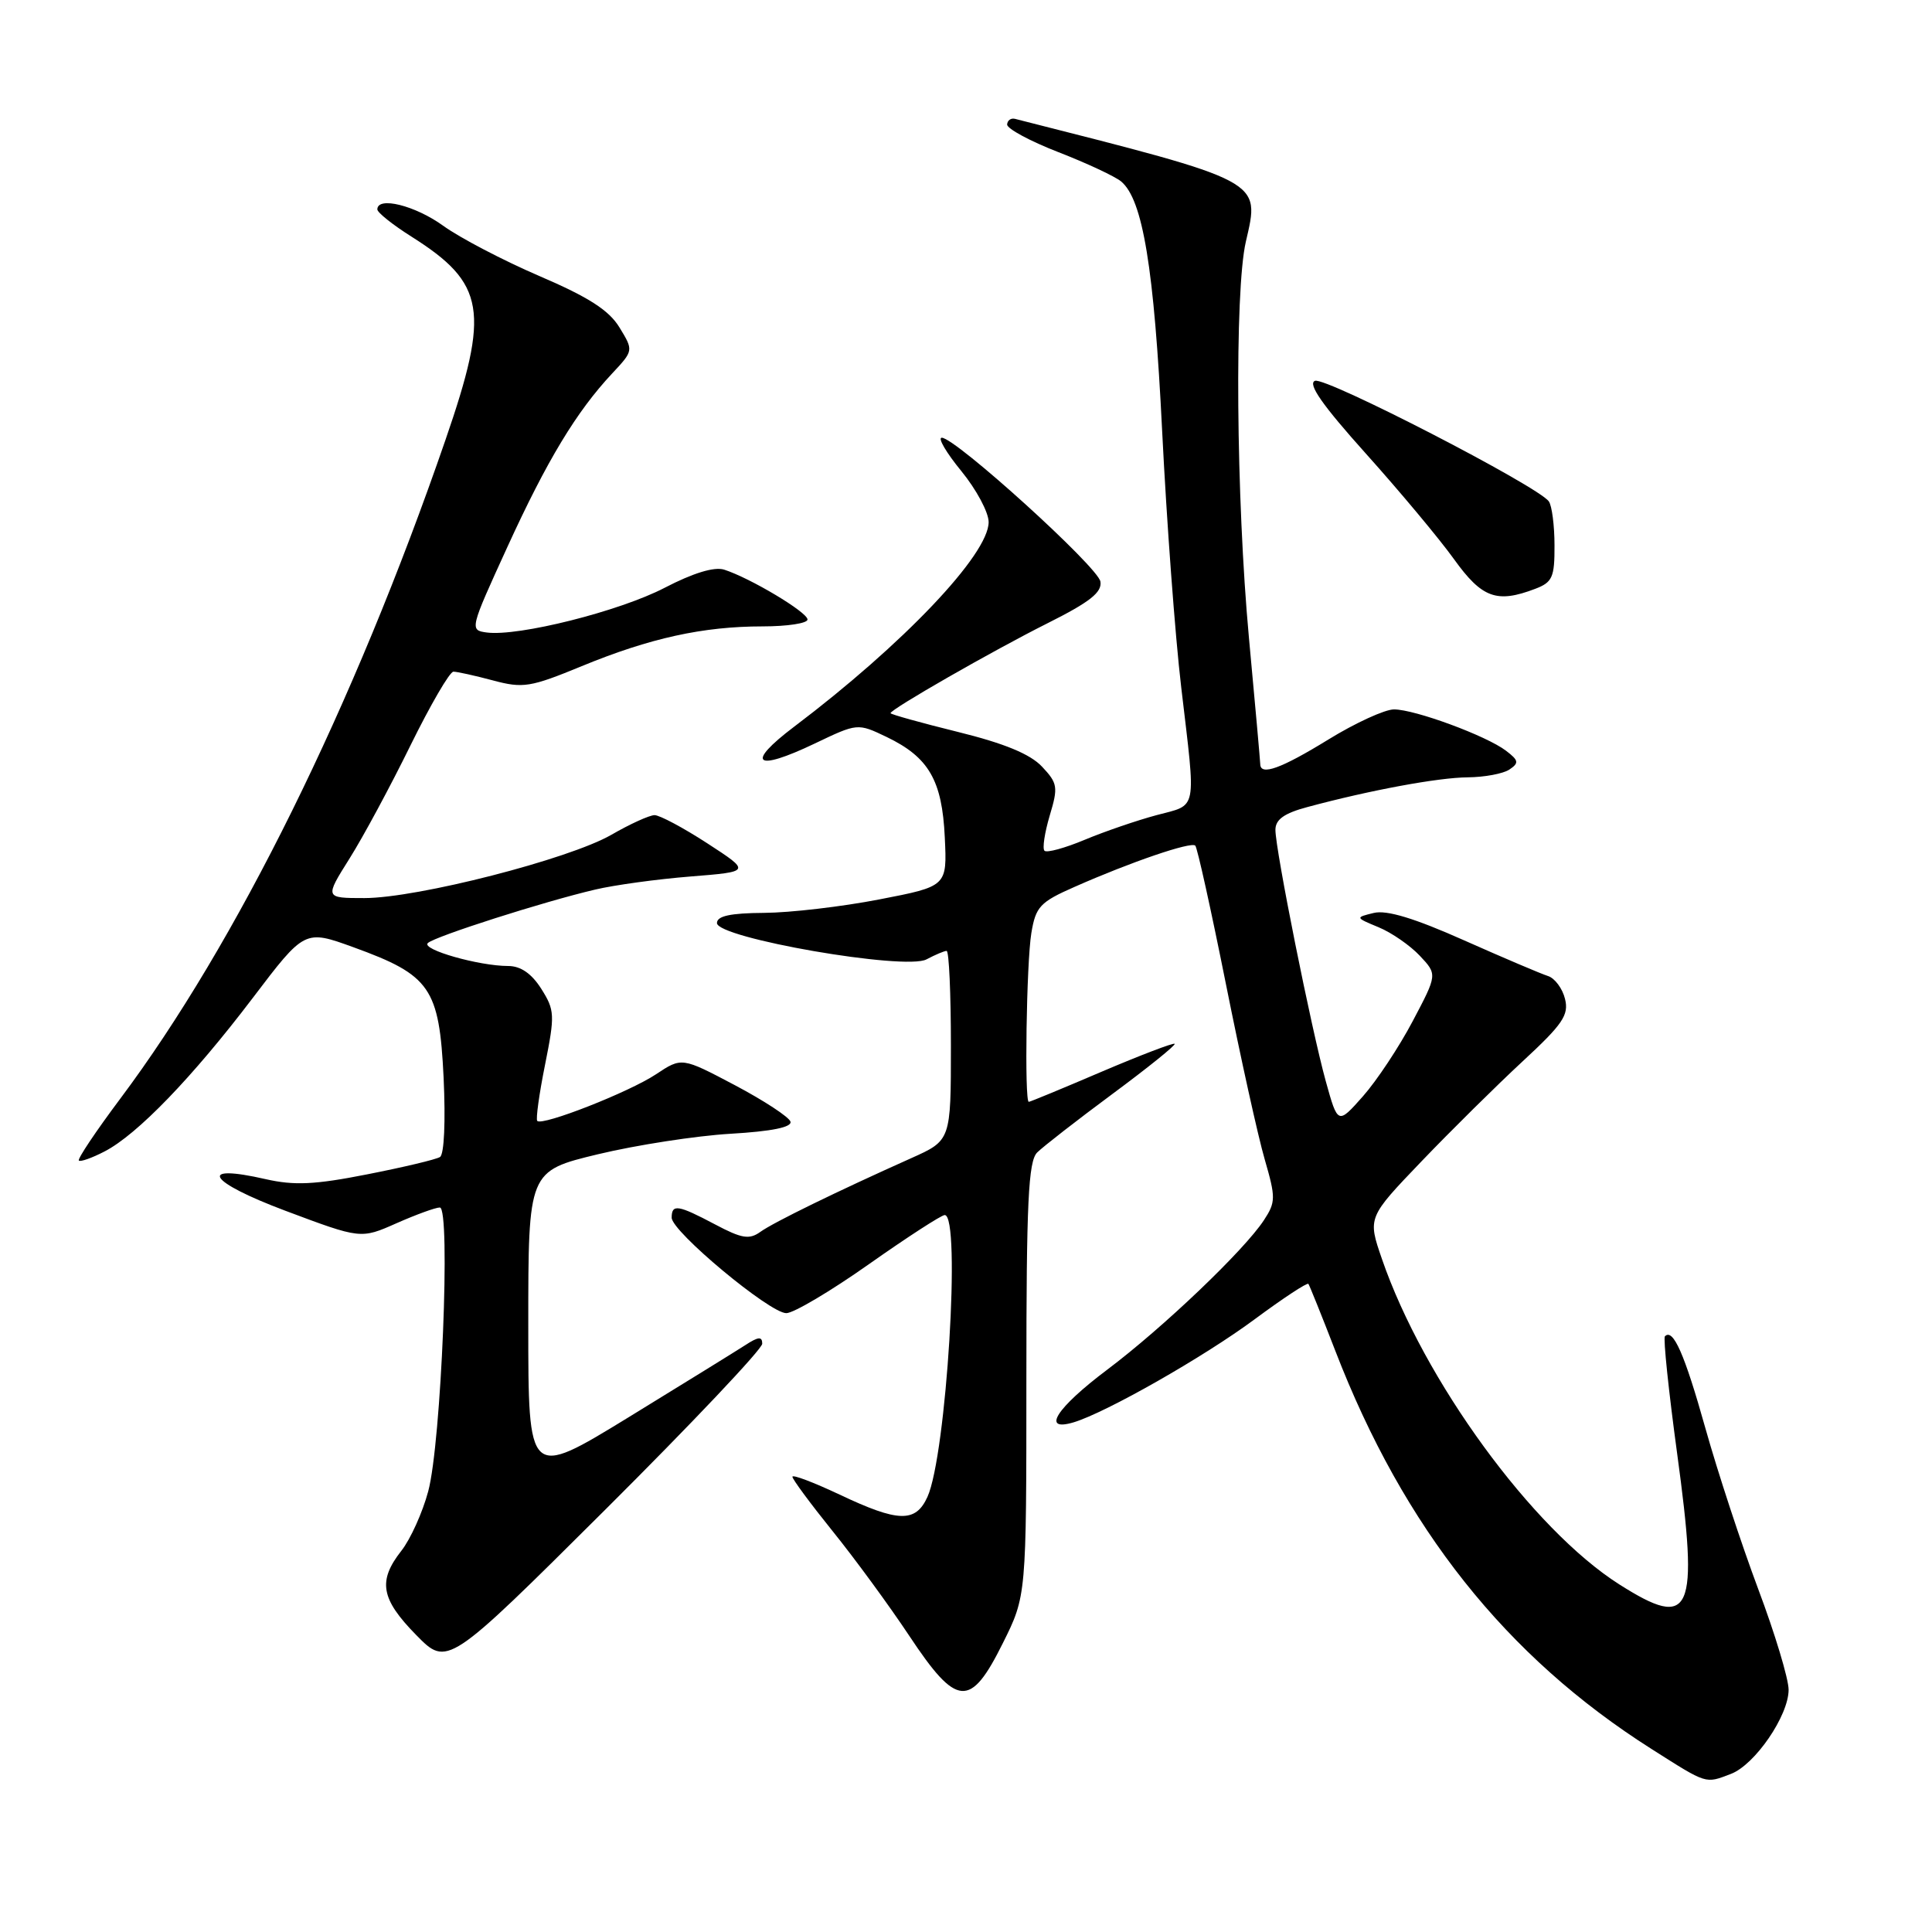 <?xml version="1.0" encoding="UTF-8" standalone="no"?>
<!DOCTYPE svg PUBLIC "-//W3C//DTD SVG 1.1//EN" "http://www.w3.org/Graphics/SVG/1.1/DTD/svg11.dtd" >
<svg xmlns="http://www.w3.org/2000/svg" xmlns:xlink="http://www.w3.org/1999/xlink" version="1.1" viewBox="0 0 256 256">
 <g >
 <path fill="currentColor"
d=" M 229.36 235.05 C 232.54 233.84 237.00 227.33 237.00 223.90 C 237.00 222.46 235.19 216.45 232.97 210.55 C 230.76 204.65 227.60 195.05 225.96 189.20 C 223.21 179.40 221.69 175.96 220.61 177.07 C 220.37 177.31 221.10 184.30 222.23 192.60 C 225.13 213.89 224.18 216.04 214.58 209.95 C 203.07 202.65 188.63 182.86 183.11 166.81 C 181.22 161.33 181.22 161.33 188.36 153.88 C 192.29 149.78 198.31 143.83 201.75 140.64 C 207.08 135.71 207.91 134.49 207.37 132.35 C 207.03 130.97 206.01 129.61 205.12 129.33 C 204.23 129.05 199.22 126.92 194.00 124.60 C 187.43 121.67 183.74 120.55 182.03 120.97 C 179.56 121.57 179.57 121.58 182.68 122.87 C 184.40 123.58 186.85 125.28 188.13 126.64 C 190.46 129.12 190.46 129.12 187.19 135.31 C 185.40 138.71 182.43 143.19 180.60 145.26 C 177.27 149.02 177.27 149.02 175.67 143.26 C 173.76 136.36 169.00 112.62 169.00 109.96 C 169.00 108.59 170.16 107.76 173.23 106.94 C 181.51 104.71 190.56 103.03 194.50 103.00 C 196.70 102.98 199.18 102.52 200.00 101.97 C 201.30 101.10 201.24 100.76 199.56 99.48 C 196.97 97.50 187.48 94.00 184.71 94.00 C 183.50 94.00 179.57 95.80 176.00 98.00 C 169.74 101.85 167.01 102.83 166.99 101.25 C 166.98 100.84 166.31 93.30 165.49 84.50 C 163.79 66.11 163.57 38.58 165.08 32.03 C 166.97 23.82 167.58 24.15 134.50 15.75 C 133.95 15.61 133.48 15.95 133.45 16.50 C 133.43 17.05 136.48 18.70 140.24 20.16 C 144.00 21.62 147.74 23.37 148.55 24.04 C 151.43 26.43 152.92 35.49 153.99 57.09 C 154.58 68.96 155.71 84.26 156.52 91.09 C 158.49 107.81 158.74 106.54 153.25 108.01 C 150.64 108.71 146.35 110.18 143.72 111.28 C 141.09 112.38 138.70 113.03 138.40 112.73 C 138.10 112.44 138.42 110.35 139.09 108.08 C 140.23 104.29 140.15 103.79 138.07 101.58 C 136.51 99.92 133.08 98.50 126.91 96.98 C 122.01 95.77 118.00 94.65 118.00 94.50 C 118.00 93.98 131.53 86.23 138.81 82.58 C 144.42 79.77 146.05 78.48 145.81 77.06 C 145.49 75.12 126.60 58.00 124.79 58.00 C 124.22 58.00 125.39 59.99 127.38 62.42 C 129.37 64.85 131.00 67.89 131.00 69.18 C 131.00 73.47 119.66 85.39 105.23 96.29 C 98.71 101.22 100.03 102.31 107.94 98.53 C 113.63 95.81 113.63 95.81 117.48 97.65 C 123.07 100.34 124.84 103.39 125.19 110.97 C 125.50 117.44 125.50 117.44 116.50 119.18 C 111.55 120.14 104.69 120.94 101.25 120.96 C 96.78 120.99 95.00 121.37 95.00 122.31 C 95.00 124.30 119.96 128.63 122.77 127.12 C 123.92 126.51 125.12 126.00 125.43 126.00 C 125.75 126.00 126.00 131.65 126.00 138.56 C 126.00 151.11 126.00 151.11 120.75 153.46 C 110.85 157.89 102.50 161.97 100.75 163.23 C 99.29 164.28 98.29 164.12 94.75 162.24 C 89.82 159.63 89.00 159.51 89.00 161.35 C 89.00 163.18 101.99 174.00 104.19 174.00 C 105.15 174.00 110.08 171.08 115.15 167.50 C 120.22 163.93 124.74 161.00 125.18 161.00 C 127.36 161.00 125.40 192.82 122.89 198.35 C 121.32 201.79 119.04 201.73 111.25 198.04 C 107.81 196.42 105.00 195.35 105.00 195.68 C 105.00 196.01 107.40 199.25 110.33 202.89 C 113.27 206.53 117.83 212.76 120.48 216.75 C 126.79 226.26 128.57 226.40 132.88 217.73 C 136.00 211.47 136.00 211.47 136.00 182.80 C 136.00 159.29 136.26 153.89 137.43 152.71 C 138.22 151.93 142.71 148.43 147.41 144.95 C 152.11 141.47 155.82 138.48 155.65 138.31 C 155.48 138.15 151.13 139.81 145.99 142.00 C 140.85 144.20 136.50 146.00 136.32 146.00 C 135.73 146.00 136.01 127.55 136.66 123.63 C 137.24 120.14 137.80 119.53 142.40 117.51 C 149.84 114.22 157.83 111.49 158.38 112.05 C 158.65 112.31 160.47 120.55 162.43 130.34 C 164.39 140.14 166.70 150.61 167.58 153.62 C 169.05 158.70 169.05 159.28 167.47 161.69 C 164.85 165.68 154.11 175.93 146.70 181.50 C 139.96 186.57 137.93 189.75 142.25 188.47 C 146.53 187.19 159.53 179.80 166.29 174.78 C 170.03 172.01 173.21 169.92 173.37 170.12 C 173.52 170.33 175.13 174.32 176.94 179.00 C 186.00 202.46 199.54 219.51 218.82 231.74 C 226.27 236.47 225.93 236.36 229.36 235.05 Z  M 101.00 178.05 C 101.00 177.06 100.48 177.11 98.75 178.24 C 97.51 179.04 90.54 183.35 83.25 187.82 C 70.00 195.93 70.00 195.93 70.00 175.55 C 70.00 155.17 70.00 155.17 79.25 152.94 C 84.34 151.72 92.23 150.50 96.79 150.23 C 102.27 149.91 104.96 149.36 104.74 148.62 C 104.55 148.01 101.23 145.83 97.37 143.79 C 90.34 140.08 90.34 140.08 86.92 142.35 C 83.37 144.71 71.88 149.22 71.19 148.53 C 70.98 148.31 71.44 144.96 72.22 141.09 C 73.54 134.49 73.51 133.85 71.72 131.02 C 70.44 129.00 68.99 128.00 67.34 128.00 C 63.47 128.00 55.78 125.81 56.69 124.96 C 57.62 124.08 72.03 119.47 78.88 117.87 C 81.42 117.27 87.10 116.49 91.50 116.14 C 99.50 115.50 99.50 115.50 93.73 111.75 C 90.56 109.69 87.41 108.01 86.73 108.01 C 86.05 108.02 83.47 109.19 81.00 110.62 C 75.38 113.85 55.30 119.00 48.28 119.00 C 43.02 119.00 43.02 119.00 46.32 113.75 C 48.14 110.86 51.77 104.11 54.40 98.75 C 57.04 93.39 59.59 89.00 60.08 89.00 C 60.57 89.00 62.93 89.52 65.32 90.16 C 69.31 91.23 70.28 91.07 77.08 88.27 C 86.11 84.55 93.17 83.00 101.05 83.00 C 104.32 83.00 107.00 82.59 107.00 82.09 C 107.00 81.12 99.39 76.58 95.95 75.48 C 94.64 75.07 91.83 75.93 88.06 77.89 C 82.07 81.00 68.70 84.36 64.50 83.81 C 62.21 83.50 62.24 83.38 67.22 72.50 C 72.49 60.98 76.38 54.54 81.12 49.48 C 83.95 46.45 83.95 46.45 82.09 43.40 C 80.71 41.12 78.01 39.38 71.48 36.58 C 66.67 34.51 60.93 31.51 58.72 29.91 C 55.01 27.23 50.00 25.98 50.00 27.75 C 50.00 28.16 52.03 29.78 54.50 31.34 C 64.33 37.55 64.94 41.16 59.02 58.31 C 46.88 93.53 31.32 125.04 15.93 145.59 C 12.71 149.89 10.24 153.58 10.45 153.78 C 10.65 153.98 12.19 153.44 13.86 152.57 C 18.18 150.34 25.47 142.79 33.48 132.25 C 40.37 123.17 40.37 123.17 46.85 125.52 C 57.04 129.22 58.20 130.90 58.78 142.78 C 59.05 148.57 58.86 152.97 58.30 153.31 C 57.78 153.64 53.43 154.67 48.64 155.61 C 41.72 156.98 38.98 157.10 35.23 156.25 C 26.03 154.14 27.53 156.57 37.81 160.43 C 47.81 164.18 47.81 164.18 52.53 162.09 C 55.13 160.94 57.71 160.00 58.28 160.00 C 59.74 160.00 58.47 191.22 56.74 197.61 C 55.99 200.42 54.38 203.97 53.18 205.49 C 50.04 209.49 50.46 211.87 55.14 216.64 C 59.28 220.86 59.28 220.86 80.14 200.10 C 91.61 188.68 101.00 178.76 101.00 178.05 Z  M 203.43 78.02 C 205.70 77.16 206.00 76.49 205.98 72.27 C 205.98 69.65 205.64 67.02 205.23 66.44 C 203.85 64.45 175.66 49.91 174.24 50.46 C 173.24 50.85 175.23 53.69 180.98 60.10 C 185.46 65.09 190.72 71.39 192.66 74.09 C 196.37 79.25 198.33 79.97 203.43 78.02 Z "/>
</g>
</svg>